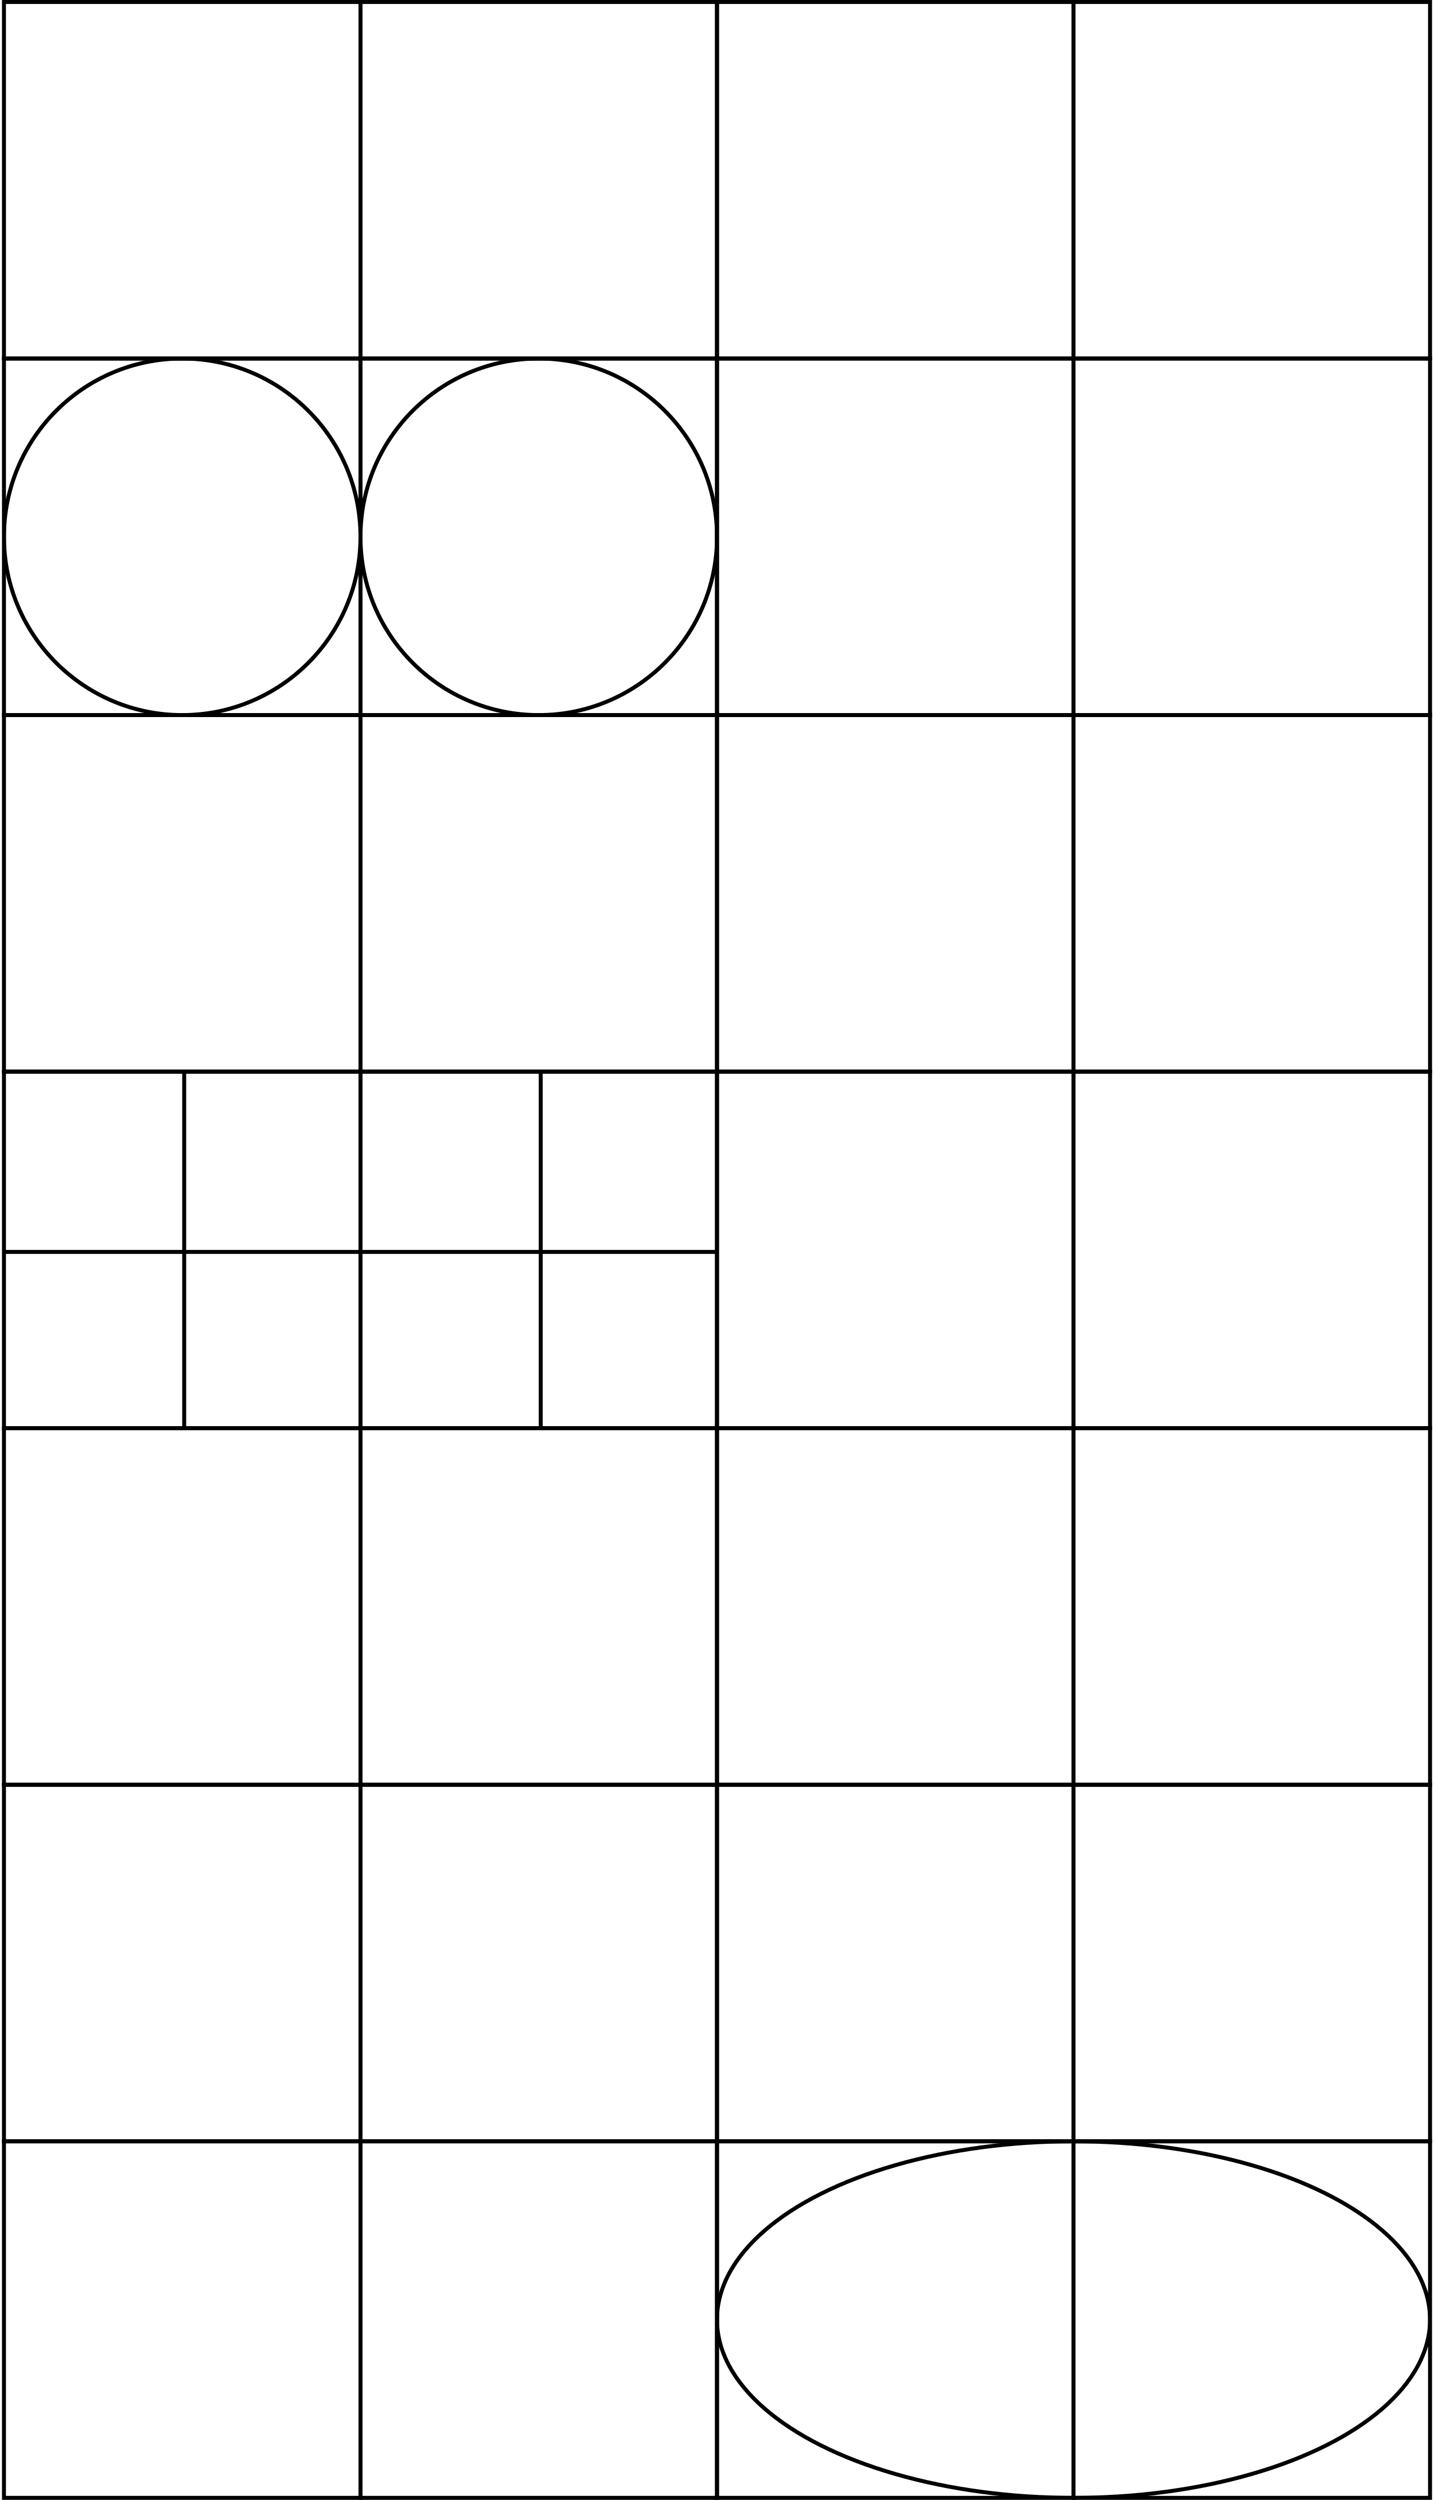 <svg width="362" height="631" viewBox="0 0 362 631" fill="none" xmlns="http://www.w3.org/2000/svg">
<rect x="1" y="0.5" width="90" height="90" stroke="black"/>
<rect x="91" y="0.5" width="90" height="90" stroke="black"/>
<rect x="181" y="0.5" width="90" height="90" stroke="black"/>
<rect x="271" y="0.5" width="90" height="90" stroke="black"/>
<g clip-path="url(#clip0_1_121)">
<circle cx="46" cy="135.5" r="45" stroke="black"/>
</g>
<rect x="1" y="90.5" width="90" height="90" stroke="black"/>
<g clip-path="url(#clip1_1_121)">
<circle cx="136" cy="135.5" r="45" stroke="black"/>
</g>
<rect x="91" y="90.5" width="90" height="90" stroke="black"/>
<rect x="181" y="90.5" width="90" height="90" stroke="black"/>
<rect x="271" y="90.5" width="90" height="90" stroke="black"/>
<rect x="1" y="180.5" width="90" height="90" stroke="black"/>
<rect x="91" y="180.5" width="90" height="90" stroke="black"/>
<rect x="181" y="180.5" width="90" height="90" stroke="black"/>
<rect x="271" y="180.5" width="90" height="90" stroke="black"/>
<g clip-path="url(#clip2_1_121)">
<line x1="46.5" y1="270.5" x2="46.5" y2="360.5" stroke="black"/>
<line x1="91" y1="316" x2="1" y2="316" stroke="black"/>
</g>
<rect x="1" y="270.5" width="90" height="90" stroke="black"/>
<g clip-path="url(#clip3_1_121)">
<line x1="136.5" y1="270.5" x2="136.5" y2="360.5" stroke="black"/>
<line x1="181" y1="316" x2="91" y2="316" stroke="black"/>
</g>
<rect x="91" y="270.5" width="90" height="90" stroke="black"/>
<rect x="181" y="270.5" width="90" height="90" stroke="black"/>
<rect x="271" y="270.5" width="90" height="90" stroke="black"/>
<rect x="1" y="360.5" width="90" height="90" stroke="black"/>
<rect x="91" y="360.5" width="90" height="90" stroke="black"/>
<rect x="181" y="360.5" width="90" height="90" stroke="black"/>
<rect x="271" y="360.5" width="90" height="90" stroke="black"/>
<rect x="1" y="450.5" width="90" height="90" stroke="black"/>
<rect x="91" y="450.5" width="90" height="90" stroke="black"/>
<rect x="181" y="450.5" width="90" height="90" stroke="black"/>
<rect x="271" y="450.5" width="90" height="90" stroke="black"/>
<rect x="1" y="540.5" width="90" height="90" stroke="black"/>
<rect x="91" y="540.5" width="90" height="90" stroke="black"/>
<g clip-path="url(#clip4_1_121)">
<ellipse cx="271" cy="585.5" rx="90" ry="45" stroke="black"/>
</g>
<rect x="181" y="540.5" width="90" height="90" stroke="black"/>
<g clip-path="url(#clip5_1_121)">
<ellipse cx="271" cy="585.5" rx="90" ry="45" transform="rotate(-180 271 585.5)" stroke="black"/>
</g>
<rect x="361" y="630.5" width="90" height="90" transform="rotate(-180 361 630.5)" stroke="black"/>
<defs>
<clipPath id="clip0_1_121">
<rect x="1" y="90.5" width="90" height="90" fill="white"/>
</clipPath>
<clipPath id="clip1_1_121">
<rect x="91" y="90.5" width="90" height="90" fill="white"/>
</clipPath>
<clipPath id="clip2_1_121">
<rect x="1" y="270.5" width="90" height="90" fill="white"/>
</clipPath>
<clipPath id="clip3_1_121">
<rect x="91" y="270.5" width="90" height="90" fill="white"/>
</clipPath>
<clipPath id="clip4_1_121">
<rect x="181" y="540.5" width="90" height="90" fill="white"/>
</clipPath>
<clipPath id="clip5_1_121">
<rect x="361" y="630.5" width="90" height="90" transform="rotate(-180 361 630.5)" fill="white"/>
</clipPath>
</defs>
</svg>
